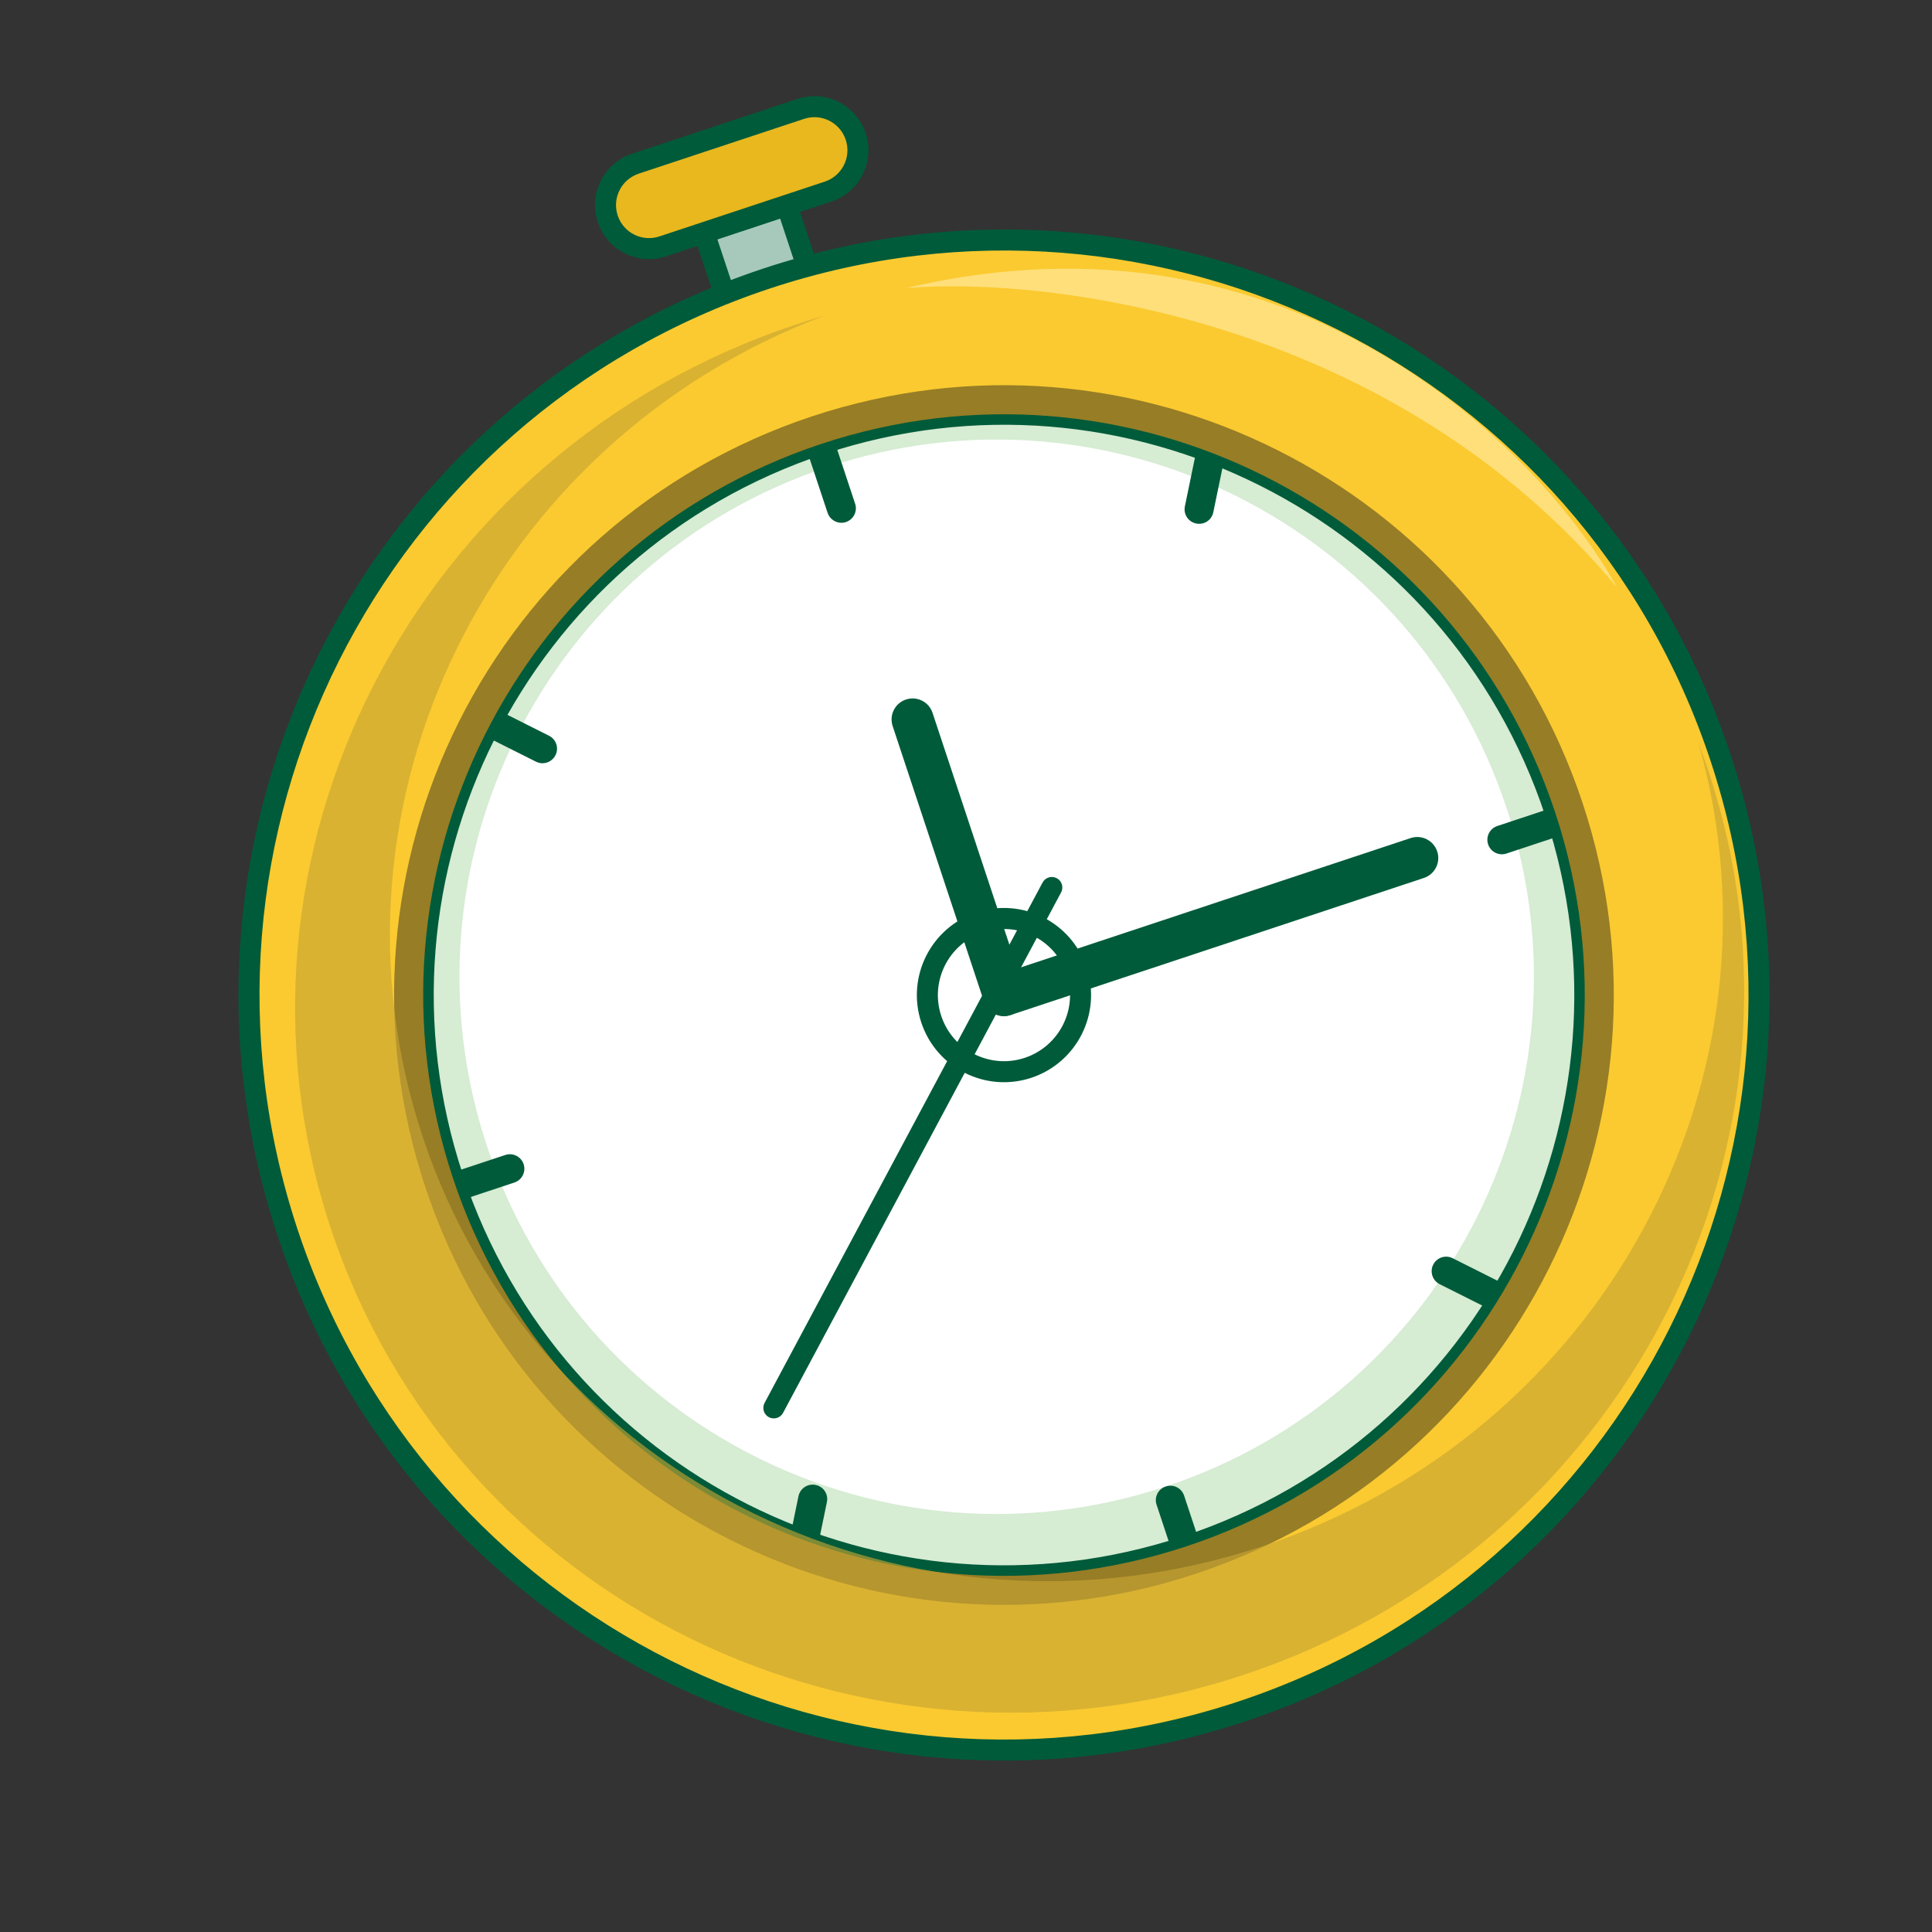 <svg width="28" height="28" viewBox="0 0 28 28" fill="none" xmlns="http://www.w3.org/2000/svg">
<rect x="0" y="0" width="28" height="28" fill="#333333" stroke="none"/>
<g clip-path="url(#clip0_3382_318872)">
<path fill-rule="evenodd" clip-rule="evenodd" d="M10.733 4.97L10.203 3.372L11.401 2.975L11.931 4.572L10.733 4.97Z" fill="#A6C9BC"/>
<path fill-rule="evenodd" clip-rule="evenodd" d="M11.499 2.782L12.124 4.669L10.637 5.162L10.012 3.276L11.499 2.782ZM11.306 3.167L10.397 3.469L10.831 4.777L11.739 4.476L11.306 3.167Z" fill="#005B3A"/>
<path d="M22.937 11.64C24.473 16.272 21.963 21.272 17.331 22.808C12.7 24.344 7.699 21.834 6.163 17.202C4.627 12.57 7.137 7.57 11.769 6.034C16.401 4.498 21.401 7.008 22.937 11.64Z" fill="#977D25"/>
<path d="M22.537 11.773C24 16.184 21.61 20.946 17.199 22.409C12.787 23.872 8.025 21.481 6.563 17.07C5.1 12.659 7.49 7.897 11.901 6.434C16.312 4.971 21.074 7.361 22.537 11.773Z" fill="white"/>
<path fill-rule="evenodd" clip-rule="evenodd" d="M17.199 22.409C21.61 20.946 24 16.184 22.537 11.773C21.074 7.361 16.312 4.971 11.901 6.434C7.49 7.897 5.1 12.659 6.563 17.07C8.025 21.481 12.787 23.872 17.199 22.409ZM16.895 21.544C20.975 20.191 23.186 15.786 21.833 11.706C20.48 7.625 16.075 5.415 11.995 6.768C7.914 8.121 5.703 12.526 7.056 16.606C8.409 20.687 12.814 22.898 16.895 21.544Z" fill="#D6ECD3"/>
<path fill-rule="evenodd" clip-rule="evenodd" d="M14.851 15.331C15.354 15.164 15.626 14.622 15.459 14.12C15.293 13.618 14.751 13.346 14.249 13.513C13.747 13.679 13.475 14.221 13.641 14.723C13.807 15.225 14.35 15.497 14.851 15.331ZM14.947 15.62C15.609 15.4 15.968 14.686 15.748 14.024C15.529 13.363 14.814 13.004 14.153 13.223C13.491 13.443 13.133 14.157 13.352 14.819C13.571 15.481 14.286 15.839 14.947 15.62Z" fill="#005B3A"/>
<path fill-rule="evenodd" clip-rule="evenodd" d="M14.646 14.71C14.487 14.763 14.314 14.676 14.261 14.517L12.937 10.523C12.884 10.363 12.97 10.191 13.13 10.138C13.29 10.085 13.462 10.171 13.515 10.331L14.839 14.325C14.893 14.485 14.806 14.657 14.646 14.71Z" fill="#005B3A"/>
<path fill-rule="evenodd" clip-rule="evenodd" d="M14.261 14.518C14.208 14.358 14.294 14.186 14.454 14.133L20.444 12.146C20.604 12.093 20.776 12.18 20.829 12.339C20.882 12.499 20.796 12.671 20.636 12.724L14.646 14.711C14.486 14.764 14.314 14.677 14.261 14.518Z" fill="#005B3A"/>
<path fill-rule="evenodd" clip-rule="evenodd" d="M11.143 20.539C11.069 20.499 11.041 20.407 11.081 20.332L15.11 12.79C15.149 12.716 15.242 12.688 15.316 12.728C15.39 12.767 15.418 12.86 15.378 12.934L11.349 20.476C11.31 20.55 11.217 20.578 11.143 20.539Z" fill="#005B3A"/>
<path d="M8.808 3.17C8.698 2.839 8.877 2.482 9.208 2.372L11.604 1.578C11.935 1.468 12.292 1.647 12.402 1.978C12.512 2.309 12.332 2.666 12.002 2.776L9.605 3.57C9.274 3.68 8.917 3.501 8.808 3.17Z" fill="#E8B81E"/>
<path fill-rule="evenodd" clip-rule="evenodd" d="M8.663 3.218C8.527 2.808 8.749 2.364 9.16 2.228L11.556 1.434C11.967 1.297 12.41 1.52 12.546 1.931C12.683 2.341 12.46 2.785 12.05 2.921L9.653 3.715C9.243 3.852 8.799 3.629 8.663 3.218ZM9.256 2.517C9.005 2.601 8.869 2.872 8.952 3.123C9.035 3.374 9.306 3.51 9.557 3.426L11.954 2.632C12.205 2.548 12.341 2.277 12.257 2.026C12.174 1.775 11.903 1.639 11.652 1.723L9.256 2.517Z" fill="#005B3A"/>
<path fill-rule="evenodd" clip-rule="evenodd" d="M12.26 7.566C12.15 7.602 12.031 7.542 11.994 7.432L11.663 6.434L12.062 6.301L12.393 7.3C12.43 7.41 12.37 7.529 12.26 7.566Z" fill="#005B3A"/>
<path fill-rule="evenodd" clip-rule="evenodd" d="M16.895 21.543C17.006 21.506 17.125 21.566 17.161 21.676L17.492 22.674L17.093 22.807L16.762 21.808C16.725 21.698 16.785 21.579 16.895 21.543Z" fill="#005B3A"/>
<path fill-rule="evenodd" clip-rule="evenodd" d="M17.336 7.587C17.222 7.564 17.149 7.453 17.172 7.339L17.385 6.309L17.797 6.394L17.584 7.424C17.561 7.538 17.45 7.611 17.336 7.587Z" fill="#005B3A"/>
<path fill-rule="evenodd" clip-rule="evenodd" d="M8.05 10.945C7.998 11.049 7.872 11.091 7.768 11.039L6.828 10.567L7.017 10.191L7.957 10.663C8.061 10.715 8.103 10.842 8.05 10.945Z" fill="#005B3A"/>
<path fill-rule="evenodd" clip-rule="evenodd" d="M20.771 18.328C20.823 18.225 20.949 18.183 21.053 18.235L21.993 18.707L21.805 19.083L20.864 18.611C20.761 18.559 20.719 18.432 20.771 18.328Z" fill="#005B3A"/>
<path fill-rule="evenodd" clip-rule="evenodd" d="M11.821 21.521C11.935 21.544 12.008 21.655 11.984 21.769L11.772 22.799L11.36 22.714L11.572 21.684C11.596 21.57 11.707 21.497 11.821 21.521Z" fill="#005B3A"/>
<path fill-rule="evenodd" clip-rule="evenodd" d="M21.567 12.237C21.53 12.127 21.59 12.008 21.7 11.971L22.699 11.64L22.831 12.039L21.833 12.37C21.723 12.407 21.603 12.347 21.567 12.237Z" fill="#005B3A"/>
<path fill-rule="evenodd" clip-rule="evenodd" d="M7.589 16.872C7.625 16.983 7.565 17.102 7.455 17.138L6.457 17.469L6.324 17.07L7.323 16.739C7.433 16.702 7.552 16.762 7.589 16.872Z" fill="#005B3A"/>
<path fill-rule="evenodd" clip-rule="evenodd" d="M17.994 24.805C23.729 22.903 26.836 16.713 24.934 10.978C23.033 5.243 16.842 2.136 11.107 4.038C5.373 5.94 2.265 12.13 4.167 17.865C6.069 23.6 12.26 26.707 17.994 24.805ZM17.2 22.409C21.611 20.946 24.001 16.184 22.538 11.773C21.075 7.361 16.313 4.971 11.902 6.434C7.491 7.897 5.101 12.659 6.564 17.07C8.026 21.482 12.788 23.872 17.2 22.409Z" fill="#FACA30"/>
<path fill-rule="evenodd" clip-rule="evenodd" d="M11.155 4.182C5.501 6.057 2.437 12.161 4.312 17.816C6.187 23.471 12.292 26.535 17.946 24.66C23.601 22.785 26.665 16.68 24.79 11.025C22.915 5.37 16.81 2.306 11.155 4.182ZM4.023 17.912C2.095 12.098 5.245 5.821 11.059 3.893C16.874 1.964 23.151 5.115 25.079 10.929C27.007 16.744 23.857 23.021 18.042 24.949C12.228 26.877 5.951 23.727 4.023 17.912ZM11.95 6.578C7.619 8.014 5.272 12.69 6.708 17.022C8.145 21.353 12.82 23.7 17.152 22.264C21.483 20.827 23.83 16.151 22.394 11.82C20.957 7.488 16.282 5.142 11.95 6.578ZM6.419 17.117C4.93 12.626 7.363 7.778 11.854 6.289C16.345 4.799 21.194 7.233 22.683 11.724C24.172 16.215 21.739 21.063 17.248 22.553C12.757 24.042 7.908 21.609 6.419 17.117Z" fill="#005B3A"/>
<path fill-rule="evenodd" clip-rule="evenodd" d="M17.331 22.808C21.963 21.272 24.473 16.272 22.937 11.64C21.401 7.008 16.401 4.498 11.769 6.034C7.137 7.57 4.627 12.57 6.163 17.202C7.699 21.834 12.7 24.344 17.331 22.808ZM17.199 22.409C21.61 20.946 24 16.184 22.538 11.772C21.075 7.361 16.313 4.971 11.901 6.434C7.49 7.897 5.1 12.659 6.563 17.07C8.026 21.481 12.788 23.871 17.199 22.409Z" fill="#977D25"/>
<path fill-rule="evenodd" clip-rule="evenodd" d="M24.617 10.773C25.994 15.624 23.23 20.773 18.291 22.411C13.218 24.094 7.771 21.434 6.125 16.472C4.522 11.637 7.117 6.4 11.942 4.577C11.805 4.617 11.668 4.659 11.532 4.705C6.018 6.533 3.001 12.396 4.793 17.8C6.585 23.204 12.508 26.102 18.022 24.274C23.536 22.445 26.553 16.582 24.761 11.178C24.716 11.041 24.668 10.906 24.617 10.773Z" fill="#C8A534" fill-opacity="0.63"/>
<path d="M13.131 4.175C15.215 4.001 20.195 4.625 23.436 8.515C22.33 6.518 18.721 2.853 13.131 4.175Z" fill="#FFDF7A"/>
</g>
<defs>
<clipPath id="clip0_3382_318872">
<rect width="28" height="28" fill="white"/>
</clipPath>
</defs>
</svg>
